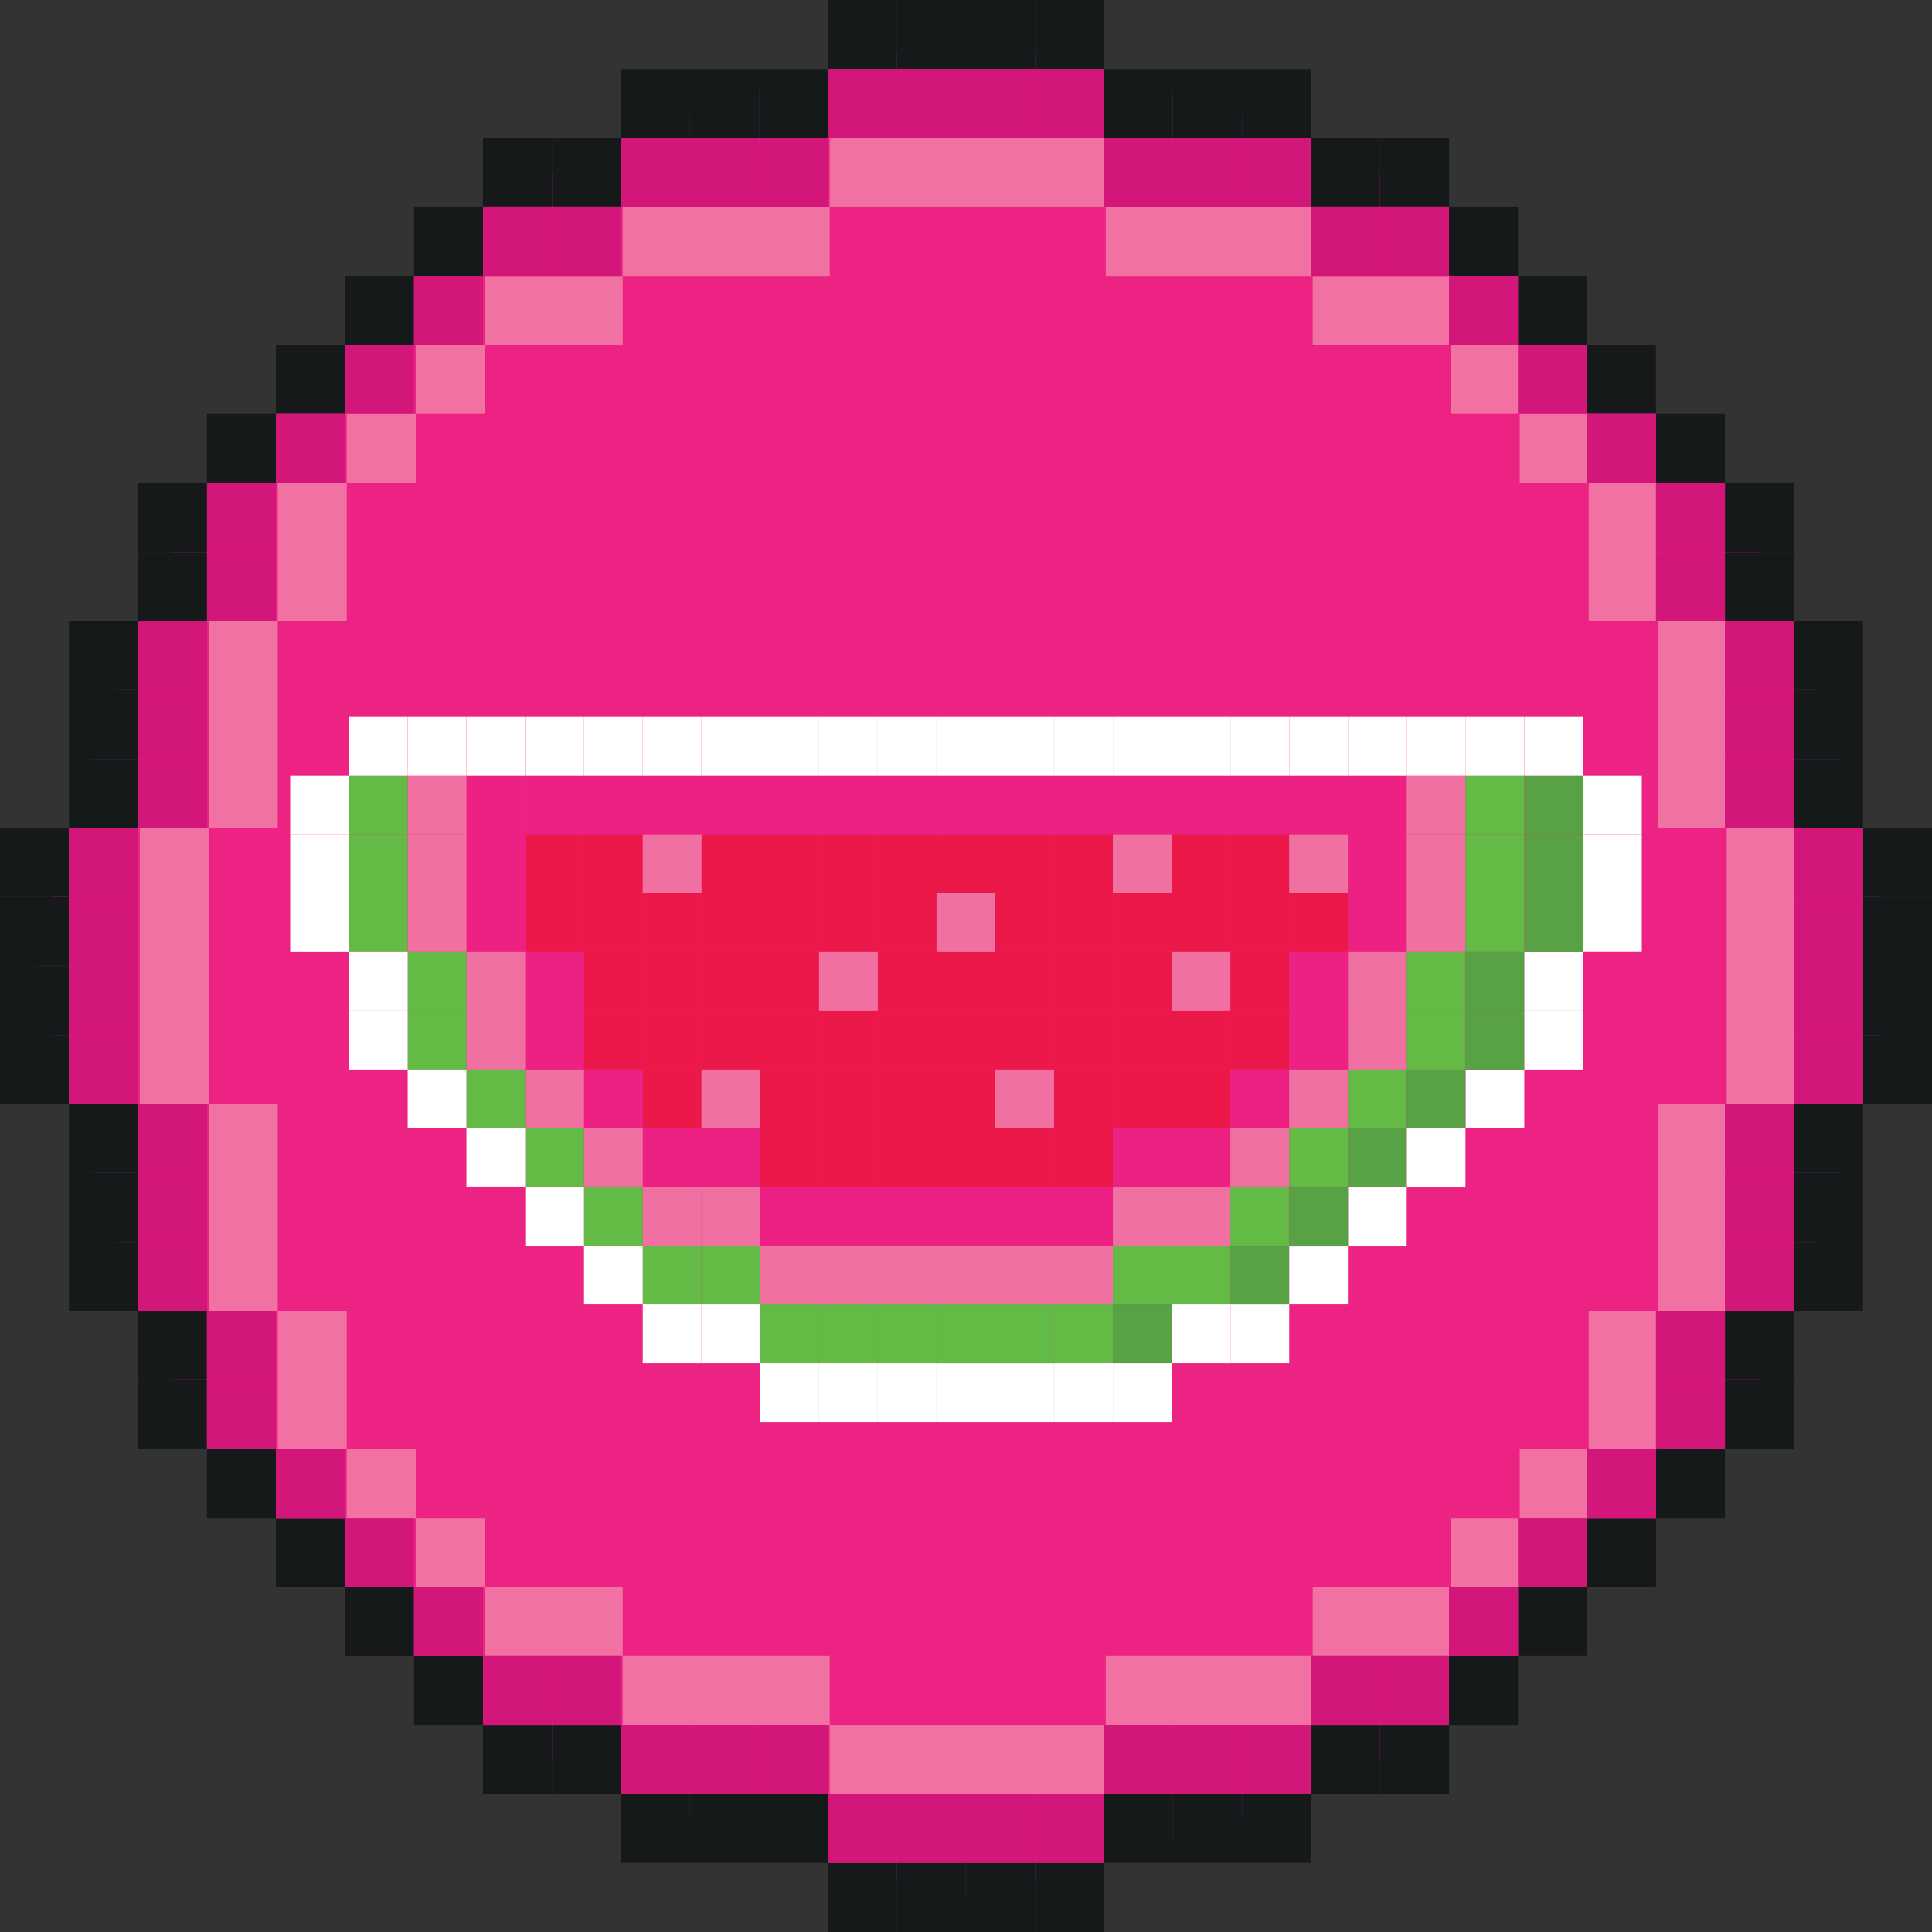 <?xml version="1.0" encoding="UTF-8"?><svg id="Layer_1" xmlns="http://www.w3.org/2000/svg" viewBox="0 0 203.25 203.25"><rect x="0" y="0" width="203.25" height="203.25" fill="#333333" stroke="none"/><defs><style>.cls-1{fill:#ed2384;}.cls-2{fill:#ec2183;}.cls-3{fill:#ec184a;}.cls-4{fill:#fff;}.cls-5{fill:#f071a1;}.cls-6{fill:#f171a2;}.cls-7{fill:#d31679;}.cls-8{fill:#161919;}.cls-9{fill:#58a245;}.cls-10{fill:#63bb46;}</style></defs><g><polygon class="cls-1" points="14.52 65.33 21.78 50.81 50.81 21.78 65.33 14.52 87.11 7.26 101.62 3.63 116.14 7.26 137.92 14.52 152.44 21.78 181.47 50.81 188.73 65.33 195.99 87.11 199.62 101.62 195.99 116.14 188.73 137.92 181.47 152.44 152.44 181.47 137.92 188.73 116.14 195.99 101.62 199.62 87.11 195.99 65.33 188.73 50.81 181.47 21.78 152.44 14.52 137.92 7.26 116.14 3.63 101.62 7.26 87.11 14.52 65.33"/><g><rect class="cls-8" x="87.11" width="7.26" height="7.26"/><rect class="cls-8" x="94.37" width="7.26" height="7.26"/><rect class="cls-8" x="101.62" width="7.26" height="7.26"/><rect class="cls-8" x="108.88" width="7.26" height="7.26"/><rect class="cls-8" x="116.14" y="7.26" width="7.26" height="7.26"/><rect class="cls-8" x="123.4" y="7.26" width="7.26" height="7.26"/><rect class="cls-8" x="130.66" y="7.26" width="7.26" height="7.26"/><rect class="cls-8" x="137.92" y="14.52" width="7.26" height="7.26"/><rect class="cls-8" x="145.18" y="14.52" width="7.26" height="7.26"/><rect class="cls-8" x="152.44" y="21.78" width="7.26" height="7.26"/><rect class="cls-8" x="159.69" y="29.04" width="7.26" height="7.26"/><rect class="cls-8" x="166.95" y="36.29" width="7.26" height="7.26"/><rect class="cls-8" x="174.21" y="43.55" width="7.26" height="7.26"/><rect class="cls-8" x="181.47" y="50.81" width="7.26" height="7.26"/><rect class="cls-8" x="181.47" y="58.07" width="7.26" height="7.26"/><rect class="cls-8" x="188.73" y="65.33" width="7.26" height="7.26"/><rect class="cls-8" x="188.73" y="72.59" width="7.26" height="7.26"/><rect class="cls-8" x="188.73" y="79.85" width="7.26" height="7.26"/><rect class="cls-8" x="188.73" y="116.14" width="7.26" height="7.26" transform="translate(312.13 -72.59) rotate(90)"/><rect class="cls-8" x="188.73" y="123.4" width="7.26" height="7.26" transform="translate(319.39 -65.33) rotate(90)"/><rect class="cls-8" x="188.73" y="130.66" width="7.26" height="7.26" transform="translate(326.65 -58.07) rotate(90)"/><rect class="cls-8" x="181.47" y="137.92" width="7.26" height="7.26" transform="translate(326.65 -43.55) rotate(90)"/><rect class="cls-8" x="181.47" y="145.18" width="7.26" height="7.26" transform="translate(333.91 -36.29) rotate(90)"/><rect class="cls-8" x="174.21" y="152.44" width="7.26" height="7.26" transform="translate(333.91 -21.78) rotate(90)"/><rect class="cls-8" x="166.95" y="159.69" width="7.26" height="7.26" transform="translate(333.91 -7.26) rotate(90)"/><rect class="cls-8" x="159.69" y="166.95" width="7.26" height="7.26" transform="translate(333.91 7.26) rotate(90)"/><rect class="cls-8" x="152.44" y="174.21" width="7.26" height="7.26" transform="translate(333.91 21.78) rotate(90)"/><rect class="cls-8" x="145.18" y="181.47" width="7.26" height="7.26" transform="translate(333.91 36.29) rotate(90)"/><rect class="cls-8" x="137.92" y="181.47" width="7.26" height="7.26" transform="translate(326.65 43.55) rotate(90)"/><rect class="cls-8" x="130.66" y="188.73" width="7.26" height="7.26" transform="translate(326.65 58.07) rotate(90)"/><rect class="cls-8" x="123.4" y="188.73" width="7.26" height="7.26" transform="translate(319.39 65.33) rotate(90)"/><rect class="cls-8" x="116.14" y="188.73" width="7.26" height="7.26" transform="translate(312.13 72.59) rotate(90)"/><rect class="cls-8" x="195.99" y="87.11" width="7.26" height="7.26"/><rect class="cls-8" x="195.99" y="94.37" width="7.26" height="7.26"/><rect class="cls-8" x="195.99" y="101.62" width="7.26" height="7.26"/><rect class="cls-8" x="195.99" y="108.88" width="7.26" height="7.26"/><rect class="cls-8" x="108.88" y="195.99" width="7.26" height="7.26" transform="translate(225.02 399.24) rotate(180)"/><rect class="cls-8" x="101.62" y="195.99" width="7.26" height="7.26" transform="translate(210.51 399.24) rotate(180)"/><rect class="cls-8" x="94.37" y="195.99" width="7.26" height="7.26" transform="translate(195.99 399.24) rotate(180)"/><rect class="cls-8" x="87.11" y="195.99" width="7.26" height="7.26" transform="translate(181.47 399.24) rotate(180)"/><rect class="cls-8" x="79.85" y="188.73" width="7.26" height="7.26" transform="translate(166.95 384.72) rotate(180)"/><rect class="cls-8" x="72.59" y="188.73" width="7.26" height="7.26" transform="translate(152.44 384.72) rotate(180)"/><rect class="cls-8" x="65.33" y="188.73" width="7.26" height="7.26" transform="translate(137.92 384.72) rotate(180)"/><rect class="cls-8" x="58.07" y="181.47" width="7.26" height="7.26" transform="translate(123.4 370.2) rotate(180)"/><rect class="cls-8" x="50.81" y="181.47" width="7.26" height="7.26" transform="translate(108.88 370.2) rotate(180)"/><rect class="cls-8" x="43.55" y="174.21" width="7.26" height="7.26" transform="translate(94.37 355.68) rotate(180)"/><rect class="cls-8" x="36.29" y="166.95" width="7.26" height="7.26" transform="translate(79.85 341.17) rotate(180)"/><rect class="cls-8" x="29.04" y="159.69" width="7.26" height="7.26" transform="translate(65.33 326.65) rotate(180)"/><rect class="cls-8" x="21.78" y="152.44" width="7.26" height="7.26" transform="translate(50.81 312.13) rotate(180)"/><rect class="cls-8" x="14.52" y="145.18" width="7.26" height="7.26" transform="translate(36.29 297.61) rotate(180)"/><rect class="cls-8" x="14.52" y="137.92" width="7.26" height="7.26" transform="translate(36.29 283.1) rotate(180)"/><rect class="cls-8" x="7.26" y="130.66" width="7.26" height="7.26" transform="translate(21.78 268.58) rotate(180)"/><rect class="cls-8" x="7.26" y="123.4" width="7.26" height="7.26" transform="translate(21.78 254.06) rotate(180)"/><rect class="cls-8" x="7.26" y="116.14" width="7.26" height="7.26" transform="translate(21.78 239.54) rotate(180)"/><rect class="cls-8" x="7.26" y="79.85" width="7.26" height="7.26" transform="translate(-72.59 94.37) rotate(-90)"/><rect class="cls-8" x="7.26" y="72.59" width="7.26" height="7.26" transform="translate(-65.33 87.11) rotate(-90)"/><rect class="cls-8" x="7.26" y="65.33" width="7.26" height="7.26" transform="translate(-58.07 79.85) rotate(-90)"/><rect class="cls-8" x="14.52" y="58.07" width="7.26" height="7.26" transform="translate(-43.55 79.85) rotate(-90)"/><rect class="cls-8" x="14.52" y="50.81" width="7.26" height="7.26" transform="translate(-36.29 72.59) rotate(-90)"/><rect class="cls-8" x="21.78" y="43.55" width="7.26" height="7.26" transform="translate(-21.78 72.59) rotate(-90)"/><rect class="cls-8" x="29.04" y="36.29" width="7.26" height="7.26" transform="translate(-7.26 72.59) rotate(-90)"/><rect class="cls-8" x="36.29" y="29.04" width="7.26" height="7.26" transform="translate(7.26 72.59) rotate(-90)"/><rect class="cls-8" x="43.55" y="21.78" width="7.26" height="7.26" transform="translate(21.78 72.59) rotate(-90)"/><rect class="cls-8" x="50.81" y="14.52" width="7.26" height="7.26" transform="translate(36.29 72.59) rotate(-90)"/><rect class="cls-8" x="58.07" y="14.52" width="7.26" height="7.26" transform="translate(43.55 79.85) rotate(-90)"/><rect class="cls-8" x="65.33" y="7.26" width="7.26" height="7.26" transform="translate(58.07 79.85) rotate(-90)"/><rect class="cls-8" x="72.59" y="7.26" width="7.26" height="7.26" transform="translate(65.33 87.11) rotate(-90)"/><rect class="cls-8" x="79.85" y="7.26" width="7.26" height="7.26" transform="translate(72.59 94.37) rotate(-90)"/><rect class="cls-8" x="0" y="108.88" width="7.26" height="7.26" transform="translate(7.26 225.02) rotate(180)"/><rect class="cls-8" x="0" y="101.62" width="7.26" height="7.26" transform="translate(7.26 210.51) rotate(180)"/><rect class="cls-8" x="0" y="94.37" width="7.26" height="7.26" transform="translate(7.26 195.99) rotate(180)"/><rect class="cls-8" x="0" y="87.11" width="7.26" height="7.26" transform="translate(7.26 181.47) rotate(180)"/></g><g><polygon class="cls-6" points="145.36 36.29 152.62 36.29 152.62 29.04 145.36 29.04 138.1 29.04 138.1 36.29 145.36 36.29"/><polygon class="cls-6" points="65.51 36.29 65.51 29.04 58.25 29.04 51 29.04 51 36.29 58.25 36.29 65.51 36.29"/><polygon class="cls-6" points="123.58 29.04 130.84 29.04 138.1 29.04 138.1 21.78 130.84 21.78 123.58 21.78 116.33 21.78 116.33 29.04 123.58 29.04"/><polygon class="cls-6" points="80.03 29.04 87.29 29.04 87.29 21.78 80.03 21.78 72.77 21.78 65.51 21.78 65.51 29.04 72.77 29.04 80.03 29.04"/><polygon class="cls-6" points="101.81 21.78 109.07 21.78 116.33 21.78 116.33 14.52 109.07 14.52 101.81 14.52 94.55 14.52 87.29 14.52 87.29 21.78 94.55 21.78 101.81 21.78"/><rect class="cls-6" x="43.74" y="36.29" width="7.26" height="7.26"/><rect class="cls-6" x="36.48" y="43.55" width="7.26" height="7.26"/><polygon class="cls-6" points="36.48 58.07 36.48 50.81 29.22 50.81 29.22 58.07 29.22 65.33 36.48 65.33 36.48 58.07"/><polygon class="cls-6" points="36.48 137.92 29.22 137.92 29.22 145.18 29.22 152.44 36.48 152.44 36.48 145.18 36.48 137.92"/><polygon class="cls-6" points="29.22 79.85 29.22 72.59 29.22 65.33 21.96 65.33 21.96 72.59 21.96 79.85 21.96 87.11 29.22 87.11 29.22 79.85"/><polygon class="cls-6" points="29.22 123.4 29.22 116.14 21.96 116.14 21.96 123.4 21.96 130.66 21.96 137.92 29.22 137.92 29.22 130.66 29.22 123.4"/><polygon class="cls-6" points="21.96 101.62 21.96 94.37 21.96 87.11 14.7 87.11 14.7 94.37 14.7 101.62 14.7 108.88 14.7 116.14 21.96 116.14 21.96 108.88 21.96 101.62"/><rect class="cls-6" x="36.48" y="152.44" width="7.26" height="7.26"/><polygon class="cls-6" points="58.25 166.95 51 166.95 51 159.69 43.74 159.69 43.74 166.95 43.74 166.95 51 166.95 51 174.21 58.25 174.21 65.51 174.21 65.51 166.95 58.25 166.95"/><polygon class="cls-6" points="138.1 166.95 138.1 174.21 145.36 174.21 152.62 174.21 152.62 166.95 145.36 166.95 138.1 166.95"/><polygon class="cls-6" points="80.03 174.21 72.77 174.21 65.51 174.21 65.51 181.47 72.77 181.47 80.03 181.47 87.29 181.47 87.29 174.21 80.03 174.21"/><polygon class="cls-6" points="123.58 174.21 116.33 174.21 116.33 181.47 123.58 181.47 130.84 181.47 138.1 181.47 138.1 174.21 130.84 174.21 123.58 174.21"/><polygon class="cls-6" points="101.81 181.47 94.55 181.47 87.29 181.47 87.29 188.73 94.55 188.73 101.81 188.73 109.07 188.73 116.33 188.73 116.33 181.47 109.07 181.47 101.81 181.47"/><rect class="cls-6" x="152.62" y="159.69" width="7.26" height="7.26"/><rect class="cls-6" x="152.62" y="36.29" width="7.26" height="7.26"/><polygon class="cls-6" points="159.88 159.69 167.14 159.69 167.14 159.69 167.14 152.44 159.88 152.44 159.88 159.69"/><rect class="cls-6" x="159.88" y="43.55" width="7.26" height="7.26"/><polygon class="cls-6" points="167.14 145.18 167.14 152.44 174.4 152.44 174.4 145.18 174.4 137.92 167.14 137.92 167.14 145.18"/><polygon class="cls-6" points="167.14 65.33 174.4 65.33 174.4 58.07 174.4 50.81 167.14 50.81 167.14 58.07 167.14 65.33"/><polygon class="cls-6" points="174.4 123.4 174.4 130.66 174.4 137.92 181.65 137.92 181.65 130.66 181.65 123.4 181.65 116.14 174.4 116.14 174.4 123.4"/><polygon class="cls-6" points="174.4 79.85 174.4 87.11 181.65 87.11 181.65 79.85 181.65 72.59 181.65 65.33 174.4 65.33 174.4 72.59 174.4 79.85"/><polygon class="cls-6" points="181.65 87.11 181.65 94.37 181.65 101.62 181.65 108.88 181.65 116.14 188.91 116.14 188.91 108.88 188.91 101.62 188.91 94.37 188.91 87.11 181.65 87.11"/></g><g><rect class="cls-7" x="188.73" y="87.11" width="7.26" height="7.26"/><rect class="cls-7" x="188.73" y="94.37" width="7.26" height="7.26"/><rect class="cls-7" x="188.73" y="101.62" width="7.26" height="7.26"/><rect class="cls-7" x="181.47" y="65.33" width="7.26" height="7.26"/><rect class="cls-7" x="181.47" y="72.59" width="7.26" height="7.26"/><rect class="cls-7" x="174.21" y="50.81" width="7.26" height="7.26"/><rect class="cls-7" x="166.95" y="43.55" width="7.26" height="7.26"/><rect class="cls-7" x="159.69" y="36.29" width="7.26" height="7.26"/><rect class="cls-7" x="152.44" y="29.04" width="7.26" height="7.26"/><rect class="cls-7" x="145.18" y="21.78" width="7.26" height="7.26"/><rect class="cls-7" x="137.92" y="21.78" width="7.26" height="7.26"/><rect class="cls-7" x="130.66" y="14.52" width="7.26" height="7.26"/><rect class="cls-7" x="123.4" y="14.52" width="7.26" height="7.26"/><rect class="cls-7" x="116.14" y="14.52" width="7.26" height="7.26"/><rect class="cls-7" x="79.85" y="14.52" width="7.26" height="7.26"/><rect class="cls-7" x="72.59" y="14.52" width="7.26" height="7.26"/><rect class="cls-7" x="65.33" y="14.52" width="7.26" height="7.26"/><rect class="cls-7" x="58.07" y="21.78" width="7.26" height="7.26"/><rect class="cls-7" x="50.81" y="21.78" width="7.26" height="7.26"/><rect class="cls-7" x="43.55" y="29.04" width="7.26" height="7.26"/><rect class="cls-7" x="36.29" y="36.29" width="7.26" height="7.26"/><rect class="cls-7" x="29.04" y="43.55" width="7.26" height="7.26"/><rect class="cls-7" x="21.78" y="50.81" width="7.26" height="7.26"/><rect class="cls-7" x="21.78" y="58.07" width="7.26" height="7.26"/><rect class="cls-7" x="14.52" y="65.33" width="7.26" height="7.26"/><rect class="cls-7" x="14.52" y="72.59" width="7.26" height="7.26"/><rect class="cls-7" x="14.52" y="79.85" width="7.26" height="7.26"/><rect class="cls-7" x="14.52" y="116.14" width="7.26" height="7.26"/><rect class="cls-7" x="14.52" y="123.4" width="7.26" height="7.26"/><rect class="cls-7" x="14.52" y="130.66" width="7.26" height="7.26"/><rect class="cls-7" x="21.78" y="137.92" width="7.26" height="7.26"/><rect class="cls-7" x="21.78" y="145.18" width="7.26" height="7.26"/><rect class="cls-7" x="29.04" y="152.44" width="7.26" height="7.26"/><rect class="cls-7" x="36.29" y="159.69" width="7.26" height="7.26"/><rect class="cls-7" x="43.55" y="166.95" width="7.26" height="7.26"/><rect class="cls-7" x="50.81" y="174.21" width="7.26" height="7.26"/><rect class="cls-7" x="58.07" y="174.21" width="7.26" height="7.26"/><rect class="cls-7" x="65.33" y="181.47" width="7.26" height="7.26"/><rect class="cls-7" x="72.59" y="181.47" width="7.26" height="7.26"/><rect class="cls-7" x="79.85" y="181.47" width="7.26" height="7.26"/><rect class="cls-7" x="87.11" y="188.73" width="7.26" height="7.26"/><rect class="cls-7" x="94.37" y="188.73" width="7.26" height="7.26"/><rect class="cls-7" x="101.62" y="188.73" width="7.26" height="7.26"/><rect class="cls-7" x="108.88" y="188.73" width="7.26" height="7.26"/><rect class="cls-7" x="116.14" y="181.47" width="7.26" height="7.26"/><rect class="cls-7" x="123.4" y="181.47" width="7.26" height="7.26"/><rect class="cls-7" x="130.66" y="181.47" width="7.26" height="7.26"/><rect class="cls-7" x="137.92" y="174.21" width="7.26" height="7.26"/><rect class="cls-7" x="145.18" y="174.21" width="7.26" height="7.26"/><rect class="cls-7" x="152.44" y="166.95" width="7.26" height="7.26"/><rect class="cls-7" x="159.69" y="159.69" width="7.26" height="7.26"/><rect class="cls-7" x="166.95" y="152.44" width="7.26" height="7.26"/><rect class="cls-7" x="174.21" y="145.18" width="7.26" height="7.26"/><rect class="cls-7" x="174.21" y="137.92" width="7.26" height="7.26"/><rect class="cls-7" x="181.47" y="130.66" width="7.26" height="7.26"/><rect class="cls-7" x="181.47" y="123.4" width="7.26" height="7.26"/><rect class="cls-7" x="181.47" y="116.14" width="7.26" height="7.26"/><rect class="cls-7" x="7.26" y="87.11" width="7.26" height="7.26"/><rect class="cls-7" x="7.26" y="94.37" width="7.26" height="7.26"/><rect class="cls-7" x="7.26" y="101.62" width="7.26" height="7.26"/><rect class="cls-7" x="7.26" y="108.88" width="7.26" height="7.26"/><rect class="cls-7" x="108.88" y="7.26" width="7.26" height="7.26"/><rect class="cls-7" x="101.62" y="7.26" width="7.26" height="7.26"/><rect class="cls-7" x="94.37" y="7.26" width="7.26" height="7.26"/><rect class="cls-7" x="87.11" y="7.26" width="7.26" height="7.26"/><rect class="cls-7" x="174.21" y="58.07" width="7.26" height="7.26"/><rect class="cls-7" x="181.47" y="79.85" width="7.26" height="7.26"/><rect class="cls-7" x="188.73" y="108.88" width="7.26" height="7.26"/></g></g><g><g><rect class="cls-2" x="61.44" y="81.6" width="6.18" height="6.18"/><rect class="cls-2" x="55.26" y="81.6" width="6.18" height="6.18"/><rect class="cls-2" x="67.62" y="81.6" width="6.18" height="6.18"/><rect class="cls-2" x="73.8" y="81.6" width="6.18" height="6.18"/><rect class="cls-2" x="79.99" y="81.6" width="6.18" height="6.18"/><rect class="cls-2" x="86.17" y="81.6" width="6.18" height="6.18"/><rect class="cls-2" x="92.35" y="81.6" width="6.18" height="6.18"/><rect class="cls-2" x="117.08" y="81.6" width="6.18" height="6.18"/><rect class="cls-2" x="110.9" y="81.6" width="6.18" height="6.18"/><rect class="cls-2" x="104.71" y="81.6" width="6.18" height="6.18"/><rect class="cls-2" x="98.53" y="81.6" width="6.18" height="6.18"/><rect class="cls-2" x="123.26" y="81.6" width="6.18" height="6.18"/><rect class="cls-2" x="129.44" y="81.6" width="6.18" height="6.18"/><rect class="cls-2" x="135.63" y="81.6" width="6.18" height="6.18"/></g><rect class="cls-3" x="61.44" y="87.78" width="6.18" height="6.18"/><rect class="cls-3" x="55.26" y="87.78" width="6.18" height="6.18"/><rect class="cls-3" x="73.8" y="87.78" width="6.18" height="6.18"/><rect class="cls-3" x="79.99" y="87.78" width="6.18" height="6.18"/><rect class="cls-3" x="86.17" y="87.78" width="6.18" height="6.18"/><rect class="cls-3" x="92.35" y="87.78" width="6.18" height="6.18"/><rect class="cls-3" x="110.9" y="87.78" width="6.18" height="6.18"/><rect class="cls-3" x="104.71" y="87.78" width="6.18" height="6.18"/><rect class="cls-3" x="98.53" y="87.78" width="6.18" height="6.18"/><rect class="cls-3" x="123.26" y="87.78" width="6.18" height="6.18"/><rect class="cls-3" x="129.44" y="87.78" width="6.18" height="6.18"/><rect class="cls-3" x="61.44" y="93.97" width="6.18" height="6.18"/><rect class="cls-3" x="55.26" y="93.97" width="6.18" height="6.18"/><rect class="cls-3" x="67.62" y="93.97" width="6.18" height="6.18"/><rect class="cls-3" x="73.8" y="93.97" width="6.18" height="6.18"/><rect class="cls-3" x="79.99" y="93.97" width="6.18" height="6.18"/><rect class="cls-3" x="86.17" y="93.97" width="6.18" height="6.18"/><rect class="cls-3" x="92.35" y="93.97" width="6.18" height="6.18"/><rect class="cls-3" x="117.08" y="93.97" width="6.18" height="6.18"/><rect class="cls-3" x="110.9" y="93.97" width="6.18" height="6.18"/><rect class="cls-3" x="104.71" y="93.97" width="6.18" height="6.18"/><rect class="cls-3" x="123.26" y="93.97" width="6.18" height="6.18"/><rect class="cls-3" x="129.44" y="93.97" width="6.18" height="6.18"/><rect class="cls-3" x="135.63" y="93.97" width="6.18" height="6.18"/><rect class="cls-3" x="61.44" y="100.15" width="6.18" height="6.18"/><rect class="cls-3" x="67.62" y="100.15" width="6.18" height="6.18"/><rect class="cls-3" x="73.8" y="100.15" width="6.18" height="6.18"/><rect class="cls-3" x="79.99" y="100.15" width="6.18" height="6.18"/><rect class="cls-3" x="92.35" y="100.15" width="6.18" height="6.18"/><rect class="cls-3" x="117.08" y="100.15" width="6.18" height="6.18"/><rect class="cls-3" x="110.9" y="100.15" width="6.18" height="6.18"/><rect class="cls-3" x="104.71" y="100.15" width="6.18" height="6.18"/><rect class="cls-3" x="98.53" y="100.15" width="6.18" height="6.18"/><rect class="cls-3" x="129.44" y="100.15" width="6.18" height="6.18"/><rect class="cls-3" x="61.44" y="106.33" width="6.18" height="6.18"/><rect class="cls-3" x="67.62" y="106.33" width="6.18" height="6.18"/><rect class="cls-3" x="73.8" y="106.33" width="6.18" height="6.18"/><rect class="cls-3" x="79.99" y="106.33" width="6.18" height="6.18"/><rect class="cls-3" x="86.17" y="106.33" width="6.18" height="6.18"/><rect class="cls-3" x="92.35" y="106.33" width="6.18" height="6.18"/><rect class="cls-3" x="117.08" y="106.33" width="6.18" height="6.18"/><rect class="cls-3" x="110.9" y="106.33" width="6.18" height="6.18"/><rect class="cls-3" x="104.71" y="106.33" width="6.18" height="6.18"/><rect class="cls-3" x="98.53" y="106.33" width="6.18" height="6.18"/><rect class="cls-3" x="123.26" y="106.33" width="6.18" height="6.18"/><rect class="cls-3" x="129.44" y="106.33" width="6.18" height="6.18"/><rect class="cls-3" x="67.62" y="112.51" width="6.18" height="6.18"/><rect class="cls-3" x="79.99" y="112.51" width="6.18" height="6.18"/><rect class="cls-3" x="86.17" y="112.51" width="6.18" height="6.18"/><rect class="cls-3" x="92.35" y="112.51" width="6.18" height="6.18"/><rect class="cls-3" x="117.08" y="112.51" width="6.18" height="6.18"/><rect class="cls-3" x="110.9" y="112.51" width="6.18" height="6.18"/><g><rect class="cls-5" x="67.62" y="87.78" width="6.18" height="6.18"/><rect class="cls-5" x="117.08" y="87.78" width="6.18" height="6.18"/><rect class="cls-5" x="135.63" y="87.78" width="6.18" height="6.18"/><rect class="cls-5" x="98.53" y="93.97" width="6.18" height="6.18"/><rect class="cls-5" x="86.17" y="100.15" width="6.18" height="6.18"/><rect class="cls-5" x="123.26" y="100.15" width="6.18" height="6.18"/><rect class="cls-5" x="73.8" y="112.51" width="6.18" height="6.18"/><rect class="cls-5" x="104.71" y="112.51" width="6.18" height="6.18"/></g><rect class="cls-3" x="98.53" y="112.51" width="6.18" height="6.18"/><rect class="cls-3" x="123.26" y="112.51" width="6.18" height="6.18"/><rect class="cls-3" x="79.99" y="118.69" width="6.18" height="6.18"/><rect class="cls-3" x="86.17" y="118.69" width="6.18" height="6.18"/><rect class="cls-3" x="92.35" y="118.69" width="6.18" height="6.18"/><rect class="cls-3" x="110.9" y="118.69" width="6.18" height="6.18"/><rect class="cls-3" x="104.71" y="118.69" width="6.18" height="6.18"/><rect class="cls-3" x="98.53" y="118.69" width="6.18" height="6.18"/><g><rect class="cls-2" x="49.07" y="81.6" width="6.18" height="6.18"/><rect class="cls-2" x="141.81" y="81.6" width="6.18" height="6.18"/><rect class="cls-2" x="49.07" y="87.78" width="6.18" height="6.18"/><rect class="cls-2" x="141.81" y="87.78" width="6.18" height="6.18"/><rect class="cls-2" x="49.07" y="93.97" width="6.18" height="6.18"/><rect class="cls-2" x="141.81" y="93.97" width="6.18" height="6.18"/><rect class="cls-2" x="55.26" y="100.15" width="6.18" height="6.18"/><rect class="cls-2" x="135.63" y="100.15" width="6.18" height="6.18"/><rect class="cls-2" x="55.26" y="106.33" width="6.18" height="6.18"/><rect class="cls-2" x="135.63" y="106.33" width="6.18" height="6.18"/><rect class="cls-2" x="61.44" y="112.51" width="6.18" height="6.18"/><rect class="cls-2" x="129.44" y="112.51" width="6.18" height="6.18"/><rect class="cls-2" x="67.62" y="118.69" width="6.18" height="6.18"/><rect class="cls-2" x="73.8" y="118.69" width="6.18" height="6.18"/><rect class="cls-2" x="117.08" y="118.69" width="6.18" height="6.18"/><rect class="cls-2" x="123.26" y="118.69" width="6.18" height="6.18"/><rect class="cls-2" x="79.99" y="124.88" width="6.18" height="6.18"/><rect class="cls-2" x="86.17" y="124.88" width="6.18" height="6.18"/><rect class="cls-2" x="92.35" y="124.88" width="6.18" height="6.18"/><rect class="cls-2" x="110.9" y="124.88" width="6.18" height="6.18"/><rect class="cls-2" x="104.71" y="124.88" width="6.18" height="6.18"/><rect class="cls-2" x="98.53" y="124.88" width="6.18" height="6.18"/></g><g><rect class="cls-5" x="42.89" y="81.6" width="6.18" height="6.18"/><rect class="cls-5" x="147.99" y="81.6" width="6.18" height="6.18"/><rect class="cls-5" x="42.89" y="87.78" width="6.18" height="6.18"/><rect class="cls-5" x="147.99" y="87.78" width="6.18" height="6.18"/><rect class="cls-5" x="42.89" y="93.97" width="6.18" height="6.18"/><rect class="cls-5" x="147.99" y="93.97" width="6.18" height="6.18"/><rect class="cls-5" x="49.07" y="100.15" width="6.18" height="6.18"/><rect class="cls-5" x="141.81" y="100.15" width="6.18" height="6.18"/><rect class="cls-5" x="49.07" y="106.33" width="6.18" height="6.18"/><rect class="cls-5" x="141.81" y="106.33" width="6.18" height="6.18"/><rect class="cls-5" x="55.26" y="112.51" width="6.18" height="6.18"/><rect class="cls-5" x="135.63" y="112.51" width="6.18" height="6.18"/><rect class="cls-5" x="61.44" y="118.69" width="6.18" height="6.18"/><rect class="cls-5" x="129.44" y="118.69" width="6.18" height="6.18"/><rect class="cls-5" x="67.62" y="124.88" width="6.18" height="6.18"/><rect class="cls-5" x="73.8" y="124.88" width="6.18" height="6.18"/><rect class="cls-5" x="117.08" y="124.88" width="6.18" height="6.18"/><rect class="cls-5" x="123.26" y="124.88" width="6.18" height="6.18"/><rect class="cls-5" x="79.99" y="131.06" width="6.18" height="6.18"/><rect class="cls-5" x="86.17" y="131.06" width="6.18" height="6.18"/><rect class="cls-5" x="92.35" y="131.06" width="6.18" height="6.18"/><rect class="cls-5" x="110.9" y="131.06" width="6.18" height="6.18"/><rect class="cls-5" x="104.71" y="131.06" width="6.18" height="6.18"/><rect class="cls-5" x="98.53" y="131.06" width="6.18" height="6.18"/></g><rect class="cls-10" x="36.71" y="81.6" width="6.18" height="6.18"/><rect class="cls-10" x="154.17" y="81.6" width="6.18" height="6.18"/><rect class="cls-10" x="36.71" y="87.78" width="6.18" height="6.18"/><rect class="cls-10" x="154.17" y="87.78" width="6.18" height="6.18"/><rect class="cls-10" x="36.71" y="93.97" width="6.18" height="6.18"/><rect class="cls-10" x="154.17" y="93.97" width="6.18" height="6.18"/><rect class="cls-10" x="42.89" y="100.15" width="6.18" height="6.18"/><rect class="cls-10" x="147.99" y="100.15" width="6.18" height="6.18"/><rect class="cls-10" x="42.89" y="106.33" width="6.18" height="6.18"/><rect class="cls-10" x="147.99" y="106.33" width="6.18" height="6.18"/><rect class="cls-10" x="49.07" y="112.51" width="6.18" height="6.18"/><rect class="cls-10" x="141.81" y="112.51" width="6.18" height="6.18"/><rect class="cls-10" x="55.26" y="118.69" width="6.18" height="6.18"/><rect class="cls-10" x="135.63" y="118.69" width="6.18" height="6.18"/><rect class="cls-10" x="61.44" y="124.88" width="6.18" height="6.18"/><rect class="cls-10" x="129.44" y="124.88" width="6.18" height="6.18"/><rect class="cls-10" x="67.62" y="131.06" width="6.18" height="6.18"/><rect class="cls-10" x="73.8" y="131.06" width="6.18" height="6.18"/><rect class="cls-10" x="117.08" y="131.06" width="6.18" height="6.18"/><rect class="cls-10" x="123.26" y="131.06" width="6.18" height="6.18"/><rect class="cls-10" x="79.99" y="137.24" width="6.18" height="6.18"/><rect class="cls-10" x="86.17" y="137.24" width="6.18" height="6.18"/><rect class="cls-10" x="92.35" y="137.24" width="6.18" height="6.18"/><rect class="cls-10" x="110.9" y="137.24" width="6.18" height="6.18"/><rect class="cls-9" x="160.36" y="81.6" width="6.18" height="6.18"/><rect class="cls-4" x="160.36" y="75.42" width="6.18" height="6.18"/><rect class="cls-4" x="154.17" y="75.42" width="6.18" height="6.18"/><rect class="cls-4" x="147.99" y="75.42" width="6.18" height="6.18"/><rect class="cls-4" x="141.81" y="75.42" width="6.18" height="6.18"/><rect class="cls-4" x="135.63" y="75.42" width="6.18" height="6.18"/><rect class="cls-4" x="129.44" y="75.42" width="6.18" height="6.18"/><rect class="cls-4" x="123.26" y="75.42" width="6.18" height="6.18"/><rect class="cls-4" x="117.08" y="75.42" width="6.18" height="6.18"/><rect class="cls-4" x="110.9" y="75.42" width="6.18" height="6.18"/><rect class="cls-4" x="104.71" y="75.42" width="6.18" height="6.18"/><rect class="cls-4" x="98.53" y="75.42" width="6.18" height="6.18"/><rect class="cls-4" x="92.35" y="75.42" width="6.18" height="6.18"/><rect class="cls-4" x="86.17" y="75.42" width="6.18" height="6.18"/><rect class="cls-4" x="79.99" y="75.42" width="6.18" height="6.18"/><rect class="cls-4" x="73.8" y="75.42" width="6.18" height="6.18"/><rect class="cls-4" x="67.62" y="75.42" width="6.18" height="6.18"/><rect class="cls-4" x="61.44" y="75.42" width="6.18" height="6.18"/><rect class="cls-4" x="55.26" y="75.42" width="6.18" height="6.18"/><rect class="cls-4" x="49.07" y="75.42" width="6.18" height="6.18"/><rect class="cls-4" x="42.89" y="75.42" width="6.18" height="6.18"/><rect class="cls-4" x="36.71" y="75.42" width="6.18" height="6.18"/><g><rect class="cls-4" x="30.53" y="81.6" width="6.18" height="6.18"/><rect class="cls-4" x="30.53" y="87.78" width="6.18" height="6.18"/><rect class="cls-4" x="30.53" y="93.97" width="6.18" height="6.18"/><rect class="cls-4" x="36.71" y="100.15" width="6.18" height="6.18"/><rect class="cls-4" x="36.71" y="106.33" width="6.18" height="6.18"/><rect class="cls-4" x="42.89" y="112.51" width="6.18" height="6.18"/><rect class="cls-4" x="49.07" y="118.69" width="6.18" height="6.18"/><rect class="cls-4" x="55.26" y="124.88" width="6.18" height="6.18"/><rect class="cls-4" x="61.44" y="131.06" width="6.18" height="6.18"/><rect class="cls-4" x="67.62" y="137.24" width="6.18" height="6.18"/><rect class="cls-4" x="73.8" y="137.24" width="6.18" height="6.18"/><rect class="cls-4" x="166.54" y="81.6" width="6.18" height="6.18" transform="translate(339.26 169.38) rotate(-180)"/><rect class="cls-4" x="166.54" y="87.78" width="6.18" height="6.18" transform="translate(339.26 181.75) rotate(-180)"/><rect class="cls-4" x="166.54" y="93.97" width="6.18" height="6.18" transform="translate(339.26 194.11) rotate(-180)"/><rect class="cls-4" x="160.36" y="100.15" width="6.18" height="6.18" transform="translate(326.89 206.48) rotate(-180)"/><rect class="cls-4" x="160.36" y="106.33" width="6.18" height="6.18" transform="translate(326.89 218.84) rotate(-180)"/><rect class="cls-4" x="154.17" y="112.51" width="6.18" height="6.18" transform="translate(314.53 231.21) rotate(-180)"/><rect class="cls-4" x="147.99" y="118.69" width="6.18" height="6.18" transform="translate(302.16 243.57) rotate(-180)"/><rect class="cls-4" x="141.81" y="124.88" width="6.18" height="6.18" transform="translate(289.8 255.94) rotate(-180)"/><rect class="cls-4" x="135.63" y="131.06" width="6.18" height="6.18" transform="translate(277.43 268.3) rotate(-180)"/><rect class="cls-4" x="129.44" y="137.24" width="6.18" height="6.18" transform="translate(265.07 280.66) rotate(-180)"/><rect class="cls-4" x="123.26" y="137.24" width="6.18" height="6.18" transform="translate(252.71 280.66) rotate(-180)"/><rect class="cls-4" x="79.99" y="143.42" width="6.18" height="6.18"/><rect class="cls-4" x="86.17" y="143.42" width="6.18" height="6.18"/><rect class="cls-4" x="92.35" y="143.42" width="6.18" height="6.18"/><rect class="cls-4" x="98.53" y="143.42" width="6.18" height="6.18"/><rect class="cls-4" x="104.71" y="143.42" width="6.18" height="6.18"/><rect class="cls-4" x="110.9" y="143.42" width="6.18" height="6.18"/><rect class="cls-4" x="117.08" y="143.42" width="6.18" height="6.18"/></g><rect class="cls-9" x="160.36" y="87.78" width="6.18" height="6.18"/><rect class="cls-9" x="160.36" y="93.97" width="6.18" height="6.18"/><rect class="cls-9" x="154.17" y="100.15" width="6.18" height="6.18"/><rect class="cls-9" x="154.17" y="106.33" width="6.18" height="6.18"/><rect class="cls-9" x="147.99" y="112.51" width="6.18" height="6.18"/><rect class="cls-9" x="141.81" y="118.69" width="6.18" height="6.18"/><rect class="cls-9" x="135.63" y="124.88" width="6.18" height="6.18"/><rect class="cls-9" x="129.44" y="131.06" width="6.18" height="6.18"/><rect class="cls-9" x="117.08" y="137.24" width="6.18" height="6.18"/><rect class="cls-10" x="104.71" y="137.24" width="6.18" height="6.18"/><rect class="cls-10" x="98.53" y="137.24" width="6.18" height="6.18"/></g></svg>